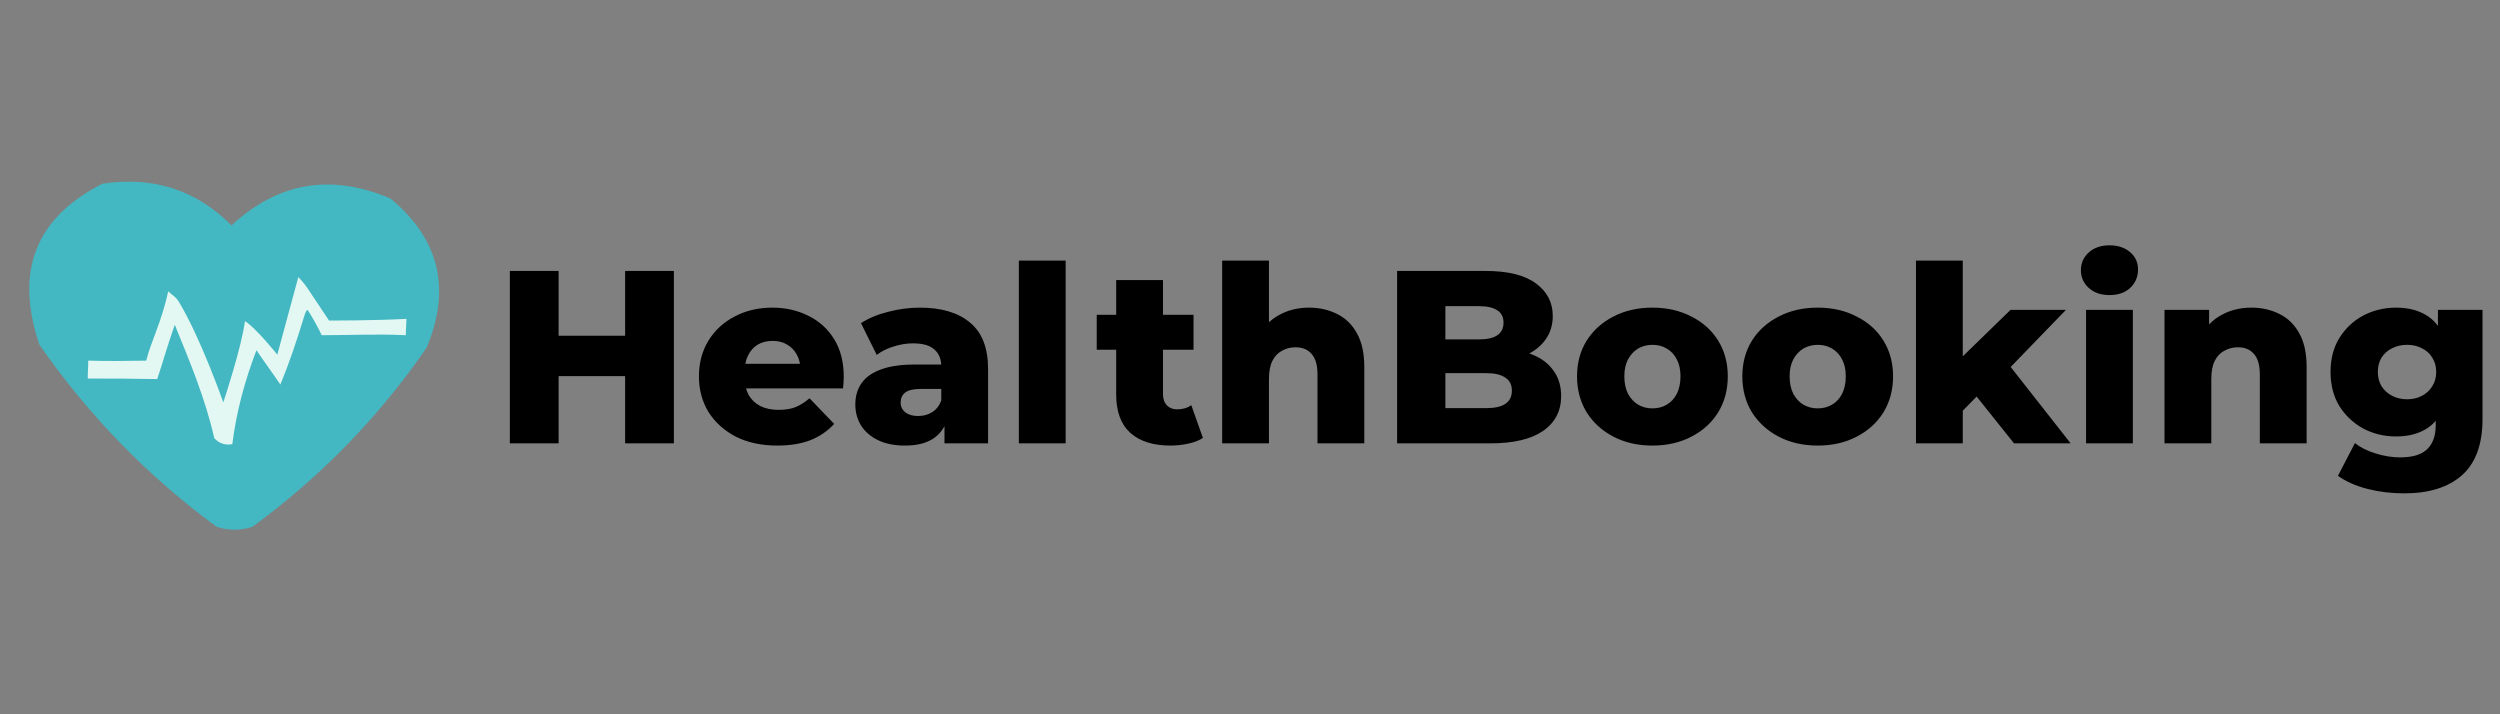 <svg width="203" height="58" viewBox="0 0 203 58" fill="none" xmlns="http://www.w3.org/2000/svg">
<rect x="0" y="0" width="203" height="58" fill="#808080" stroke="none"/>
<path opacity="0.98" fill-rule="evenodd" clip-rule="evenodd" d="M8.32 14.915C12.449 14.295 15.942 15.425 18.799 18.306C22.584 14.791 26.889 14.065 31.714 16.126C35.677 19.41 36.652 23.447 34.638 28.238C30.757 33.873 26.045 38.718 20.504 42.772C19.53 43.095 18.555 43.095 17.58 42.772C11.982 38.66 7.19 33.735 3.203 27.995C1.172 22.04 2.878 17.68 8.32 14.915Z" fill="#42B8C3"/>
<path fill-rule="evenodd" clip-rule="evenodd" d="M24.224 22.5C24.224 22.5 24.65 22.928 24.938 23.359C25.531 24.25 26.719 26.031 26.719 26.031C26.719 26.031 30.578 26.031 32.996 25.892C32.996 26.537 32.953 26.573 32.953 27.219C30.578 27.103 28.5 27.219 26.125 27.219C25.847 26.635 25.352 25.719 24.981 25.172C25.026 25.228 24.916 24.979 24.711 25.649C24.137 27.53 23.524 29.399 22.762 31.221C22.112 30.252 21.474 29.407 20.825 28.438C19.867 30.936 19.204 33.396 18.863 36.066C18.29 36.172 17.803 36.011 17.401 35.581C16.669 32.352 15.379 29.28 14.192 26.373C13.598 28.04 13.253 29.328 12.766 30.781C10.955 30.744 8.939 30.736 7.125 30.736C7.125 30.091 7.166 29.929 7.166 29.283C8.906 29.34 10.227 29.302 11.875 29.283C12.215 27.844 13.154 26.062 13.656 23.656C13.953 23.953 14.249 24.05 14.547 24.547C16.328 27.515 18.132 32.674 18.132 32.674C18.132 32.674 19.637 28.141 19.891 26.074C20.812 26.657 22.518 28.799 22.518 28.799L24.224 22.5Z" fill="#E4F8F3"/>
<path d="M50.76 22H54.72V36H50.76V22ZM45.36 36H41.4V22H45.36V36ZM51.04 30.54H45.08V27.26H51.04V30.54ZM63.113 36.18C61.833 36.18 60.713 35.94 59.753 35.46C58.807 34.967 58.067 34.3 57.533 33.46C57.013 32.607 56.753 31.64 56.753 30.56C56.753 29.48 57.007 28.52 57.513 27.68C58.033 26.827 58.747 26.167 59.653 25.7C60.56 25.22 61.58 24.98 62.713 24.98C63.78 24.98 64.753 25.2 65.633 25.64C66.513 26.067 67.213 26.7 67.733 27.54C68.253 28.38 68.513 29.4 68.513 30.6C68.513 30.733 68.507 30.887 68.493 31.06C68.48 31.233 68.467 31.393 68.453 31.54H59.873V29.54H66.433L64.993 30.1C65.007 29.607 64.913 29.18 64.713 28.82C64.527 28.46 64.26 28.18 63.913 27.98C63.58 27.78 63.187 27.68 62.733 27.68C62.28 27.68 61.88 27.78 61.533 27.98C61.2 28.18 60.94 28.467 60.753 28.84C60.567 29.2 60.473 29.627 60.473 30.12V30.7C60.473 31.233 60.58 31.693 60.793 32.08C61.02 32.467 61.34 32.767 61.753 32.98C62.167 33.18 62.66 33.28 63.233 33.28C63.767 33.28 64.22 33.207 64.593 33.06C64.98 32.9 65.36 32.66 65.733 32.34L67.733 34.42C67.213 34.993 66.573 35.433 65.813 35.74C65.053 36.033 64.153 36.18 63.113 36.18ZM76.692 36V33.98L76.432 33.48V29.76C76.432 29.16 76.246 28.7 75.872 28.38C75.512 28.047 74.932 27.88 74.132 27.88C73.612 27.88 73.086 27.967 72.552 28.14C72.019 28.3 71.566 28.527 71.192 28.82L69.912 26.24C70.526 25.84 71.259 25.533 72.112 25.32C72.979 25.093 73.839 24.98 74.692 24.98C76.452 24.98 77.812 25.387 78.772 26.2C79.746 27 80.232 28.26 80.232 29.98V36H76.692ZM73.492 36.18C72.626 36.18 71.892 36.033 71.292 35.74C70.692 35.447 70.232 35.047 69.912 34.54C69.606 34.033 69.452 33.467 69.452 32.84C69.452 32.173 69.619 31.6 69.952 31.12C70.299 30.627 70.826 30.253 71.532 30C72.239 29.733 73.152 29.6 74.272 29.6H76.832V31.58H74.792C74.179 31.58 73.746 31.68 73.492 31.88C73.252 32.08 73.132 32.347 73.132 32.68C73.132 33.013 73.259 33.28 73.512 33.48C73.766 33.68 74.112 33.78 74.552 33.78C74.966 33.78 75.339 33.68 75.672 33.48C76.019 33.267 76.272 32.947 76.432 32.52L76.952 33.92C76.752 34.667 76.359 35.233 75.772 35.62C75.199 35.993 74.439 36.18 73.492 36.18ZM82.731 36V21.16H86.531V36H82.731ZM95.034 36.18C93.648 36.18 92.568 35.84 91.794 35.16C91.021 34.467 90.634 33.427 90.634 32.04V22.74H94.434V32C94.434 32.387 94.541 32.693 94.754 32.92C94.968 33.133 95.241 33.24 95.574 33.24C96.028 33.24 96.414 33.127 96.734 32.9L97.674 35.56C97.354 35.773 96.961 35.927 96.494 36.02C96.028 36.127 95.541 36.18 95.034 36.18ZM89.054 28.4V25.56H96.914V28.4H89.054ZM106.3 24.98C107.14 24.98 107.9 25.153 108.58 25.5C109.26 25.833 109.793 26.353 110.18 27.06C110.58 27.767 110.78 28.68 110.78 29.8V36H106.98V30.42C106.98 29.647 106.82 29.087 106.5 28.74C106.193 28.38 105.76 28.2 105.2 28.2C104.8 28.2 104.433 28.293 104.1 28.48C103.766 28.653 103.506 28.927 103.32 29.3C103.133 29.673 103.04 30.16 103.04 30.76V36H99.24V21.16H103.04V28.24L102.16 27.34C102.573 26.553 103.14 25.967 103.86 25.58C104.58 25.18 105.393 24.98 106.3 24.98ZM113.445 36V22H120.605C122.445 22 123.819 22.34 124.725 23.02C125.632 23.687 126.085 24.567 126.085 25.66C126.085 26.38 125.892 27.013 125.505 27.56C125.132 28.093 124.599 28.52 123.905 28.84C123.225 29.147 122.412 29.3 121.465 29.3L121.865 28.34C122.852 28.34 123.712 28.493 124.445 28.8C125.179 29.093 125.745 29.527 126.145 30.1C126.559 30.66 126.765 31.347 126.765 32.16C126.765 33.373 126.272 34.32 125.285 35C124.312 35.667 122.885 36 121.005 36H113.445ZM117.365 33.14H120.685C121.365 33.14 121.879 33.027 122.225 32.8C122.585 32.56 122.765 32.2 122.765 31.72C122.765 31.24 122.585 30.887 122.225 30.66C121.879 30.42 121.365 30.3 120.685 30.3H117.085V27.56H120.085C120.752 27.56 121.252 27.447 121.585 27.22C121.919 26.993 122.085 26.653 122.085 26.2C122.085 25.747 121.919 25.413 121.585 25.2C121.252 24.973 120.752 24.86 120.085 24.86H117.365V33.14ZM134.176 36.18C132.99 36.18 131.936 35.94 131.016 35.46C130.096 34.98 129.37 34.32 128.836 33.48C128.316 32.627 128.056 31.653 128.056 30.56C128.056 29.467 128.316 28.5 128.836 27.66C129.37 26.82 130.096 26.167 131.016 25.7C131.936 25.22 132.99 24.98 134.176 24.98C135.363 24.98 136.416 25.22 137.336 25.7C138.27 26.167 138.996 26.82 139.516 27.66C140.036 28.5 140.296 29.467 140.296 30.56C140.296 31.653 140.036 32.627 139.516 33.48C138.996 34.32 138.27 34.98 137.336 35.46C136.416 35.94 135.363 36.18 134.176 36.18ZM134.176 33.16C134.616 33.16 135.003 33.06 135.336 32.86C135.683 32.66 135.956 32.367 136.156 31.98C136.356 31.58 136.456 31.107 136.456 30.56C136.456 30.013 136.356 29.553 136.156 29.18C135.956 28.793 135.683 28.5 135.336 28.3C135.003 28.1 134.616 28 134.176 28C133.75 28 133.363 28.1 133.016 28.3C132.683 28.5 132.41 28.793 132.196 29.18C131.996 29.553 131.896 30.013 131.896 30.56C131.896 31.107 131.996 31.58 132.196 31.98C132.41 32.367 132.683 32.66 133.016 32.86C133.363 33.06 133.75 33.16 134.176 33.16ZM147.597 36.18C146.41 36.18 145.357 35.94 144.437 35.46C143.517 34.98 142.79 34.32 142.257 33.48C141.737 32.627 141.477 31.653 141.477 30.56C141.477 29.467 141.737 28.5 142.257 27.66C142.79 26.82 143.517 26.167 144.437 25.7C145.357 25.22 146.41 24.98 147.597 24.98C148.783 24.98 149.837 25.22 150.757 25.7C151.69 26.167 152.417 26.82 152.937 27.66C153.457 28.5 153.717 29.467 153.717 30.56C153.717 31.653 153.457 32.627 152.937 33.48C152.417 34.32 151.69 34.98 150.757 35.46C149.837 35.94 148.783 36.18 147.597 36.18ZM147.597 33.16C148.037 33.16 148.423 33.06 148.757 32.86C149.103 32.66 149.377 32.367 149.577 31.98C149.777 31.58 149.877 31.107 149.877 30.56C149.877 30.013 149.777 29.553 149.577 29.18C149.377 28.793 149.103 28.5 148.757 28.3C148.423 28.1 148.037 28 147.597 28C147.17 28 146.783 28.1 146.437 28.3C146.103 28.5 145.83 28.793 145.617 29.18C145.417 29.553 145.317 30.013 145.317 30.56C145.317 31.107 145.417 31.58 145.617 31.98C145.83 32.367 146.103 32.66 146.437 32.86C146.783 33.06 147.17 33.16 147.597 33.16ZM158.737 34L158.837 29.46L163.257 25.16H167.757L162.857 30.22L160.917 31.78L158.737 34ZM155.577 36V21.16H159.377V36H155.577ZM163.537 36L160.217 31.84L162.577 28.92L168.137 36H163.537ZM169.388 36V25.16H173.188V36H169.388ZM171.288 23.96C170.595 23.96 170.035 23.767 169.608 23.38C169.181 22.993 168.968 22.513 168.968 21.94C168.968 21.367 169.181 20.887 169.608 20.5C170.035 20.113 170.595 19.92 171.288 19.92C171.981 19.92 172.541 20.107 172.968 20.48C173.395 20.84 173.608 21.307 173.608 21.88C173.608 22.48 173.395 22.98 172.968 23.38C172.555 23.767 171.995 23.96 171.288 23.96ZM182.818 24.98C183.658 24.98 184.418 25.153 185.098 25.5C185.778 25.833 186.311 26.353 186.698 27.06C187.098 27.767 187.298 28.68 187.298 29.8V36H183.498V30.42C183.498 29.647 183.338 29.087 183.018 28.74C182.711 28.38 182.278 28.2 181.718 28.2C181.318 28.2 180.951 28.293 180.618 28.48C180.284 28.653 180.024 28.927 179.838 29.3C179.651 29.673 179.558 30.16 179.558 30.76V36H175.758V25.16H179.378V28.24L178.678 27.34C179.091 26.553 179.658 25.967 180.378 25.58C181.098 25.18 181.911 24.98 182.818 24.98ZM195.22 40.06C194.18 40.06 193.187 39.94 192.24 39.7C191.307 39.46 190.507 39.107 189.84 38.64L191.22 35.98C191.673 36.34 192.233 36.62 192.9 36.82C193.58 37.033 194.24 37.14 194.88 37.14C195.907 37.14 196.647 36.913 197.1 36.46C197.553 36.02 197.78 35.373 197.78 34.52V33.24L197.98 30.2L197.96 27.14V25.16H201.58V34.02C201.58 36.073 201.027 37.593 199.92 38.58C198.813 39.567 197.247 40.06 195.22 40.06ZM194.56 35.44C193.6 35.44 192.713 35.227 191.9 34.8C191.1 34.36 190.453 33.753 189.96 32.98C189.48 32.193 189.24 31.267 189.24 30.2C189.24 29.133 189.48 28.213 189.96 27.44C190.453 26.653 191.1 26.047 191.9 25.62C192.713 25.193 193.6 24.98 194.56 24.98C195.48 24.98 196.267 25.167 196.92 25.54C197.573 25.9 198.067 26.467 198.4 27.24C198.747 28.013 198.92 29 198.92 30.2C198.92 31.4 198.747 32.387 198.4 33.16C198.067 33.933 197.573 34.507 196.92 34.88C196.267 35.253 195.48 35.44 194.56 35.44ZM195.46 32.42C195.913 32.42 196.313 32.327 196.66 32.14C197.02 31.953 197.3 31.693 197.5 31.36C197.713 31.027 197.82 30.64 197.82 30.2C197.82 29.76 197.713 29.373 197.5 29.04C197.3 28.707 197.02 28.453 196.66 28.28C196.313 28.093 195.913 28 195.46 28C195.007 28 194.6 28.093 194.24 28.28C193.88 28.453 193.593 28.707 193.38 29.04C193.18 29.373 193.08 29.76 193.08 30.2C193.08 30.64 193.18 31.027 193.38 31.36C193.593 31.693 193.88 31.953 194.24 32.14C194.6 32.327 195.007 32.42 195.46 32.42Z" fill="black"/>
</svg>
